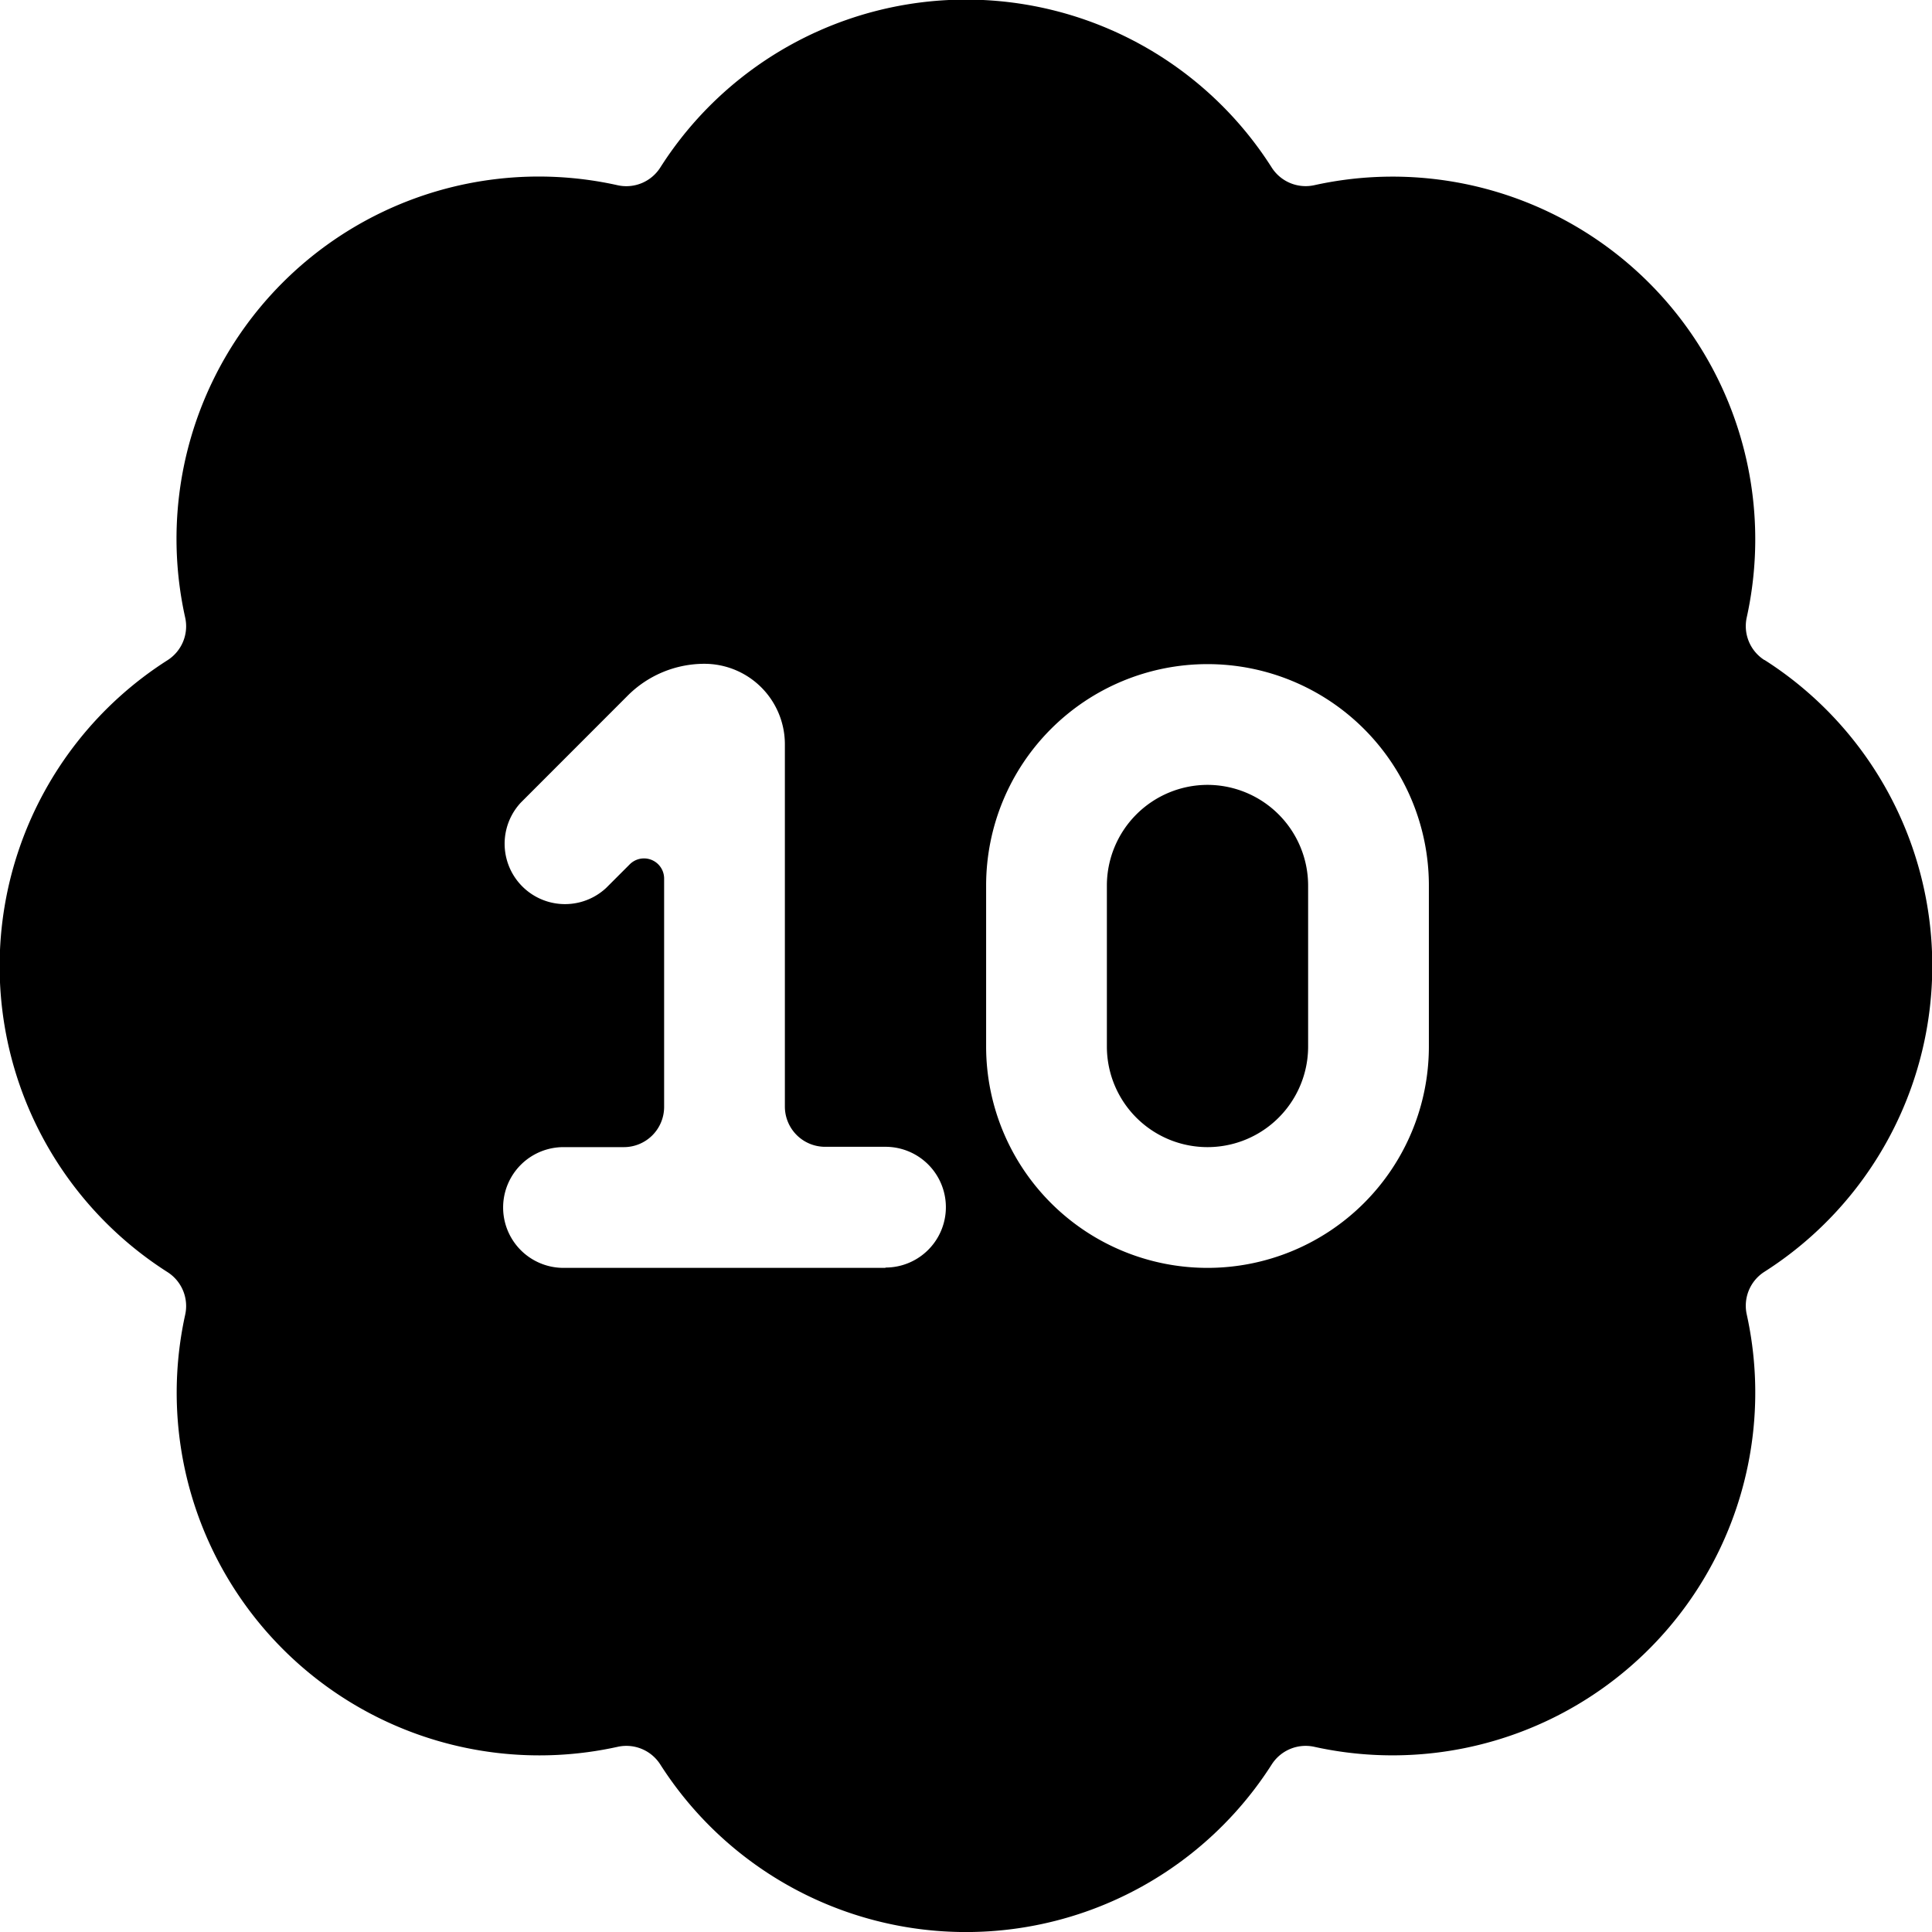 <svg xmlns="http://www.w3.org/2000/svg" viewBox="0 0 24 24"><title>gaming-10</title><path d="M15,9.75A1.252,1.252,0,0,0,13.75,11v2a1.25,1.25,0,0,0,2.5,0V11A1.252,1.252,0,0,0,15,9.75Z"/><path d="M21.919,8.2a.5.5,0,0,1-.22-.532A4.505,4.505,0,0,0,16.329,2.3a.5.5,0,0,1-.532-.22,4.5,4.5,0,0,0-7.594,0,.5.5,0,0,1-.531.221A4.5,4.5,0,0,0,2.3,7.67a.5.5,0,0,1-.22.532,4.506,4.506,0,0,0,0,7.6.5.5,0,0,1,.22.532A4.505,4.505,0,0,0,7.671,21.7a.5.5,0,0,1,.532.22,4.505,4.505,0,0,0,7.594,0,.5.5,0,0,1,.532-.22,4.506,4.506,0,0,0,5.37-5.37.5.5,0,0,1,.22-.532,4.506,4.506,0,0,0,0-7.6ZM11,15.75H7a.75.75,0,0,1,0-1.5h.75a.5.5,0,0,0,.5-.5V10.914a.25.25,0,0,0-.427-.177l-.293.293A.75.75,0,0,1,6.47,9.97L7.793,8.646a1.347,1.347,0,0,1,.957-.4,1,1,0,0,1,1,1v4.5a.5.5,0,0,0,.5.5H11a.75.75,0,0,1,0,1.5ZM17.75,13a2.75,2.75,0,0,1-5.5,0V11a2.75,2.75,0,0,1,5.5,0Z"/></svg>